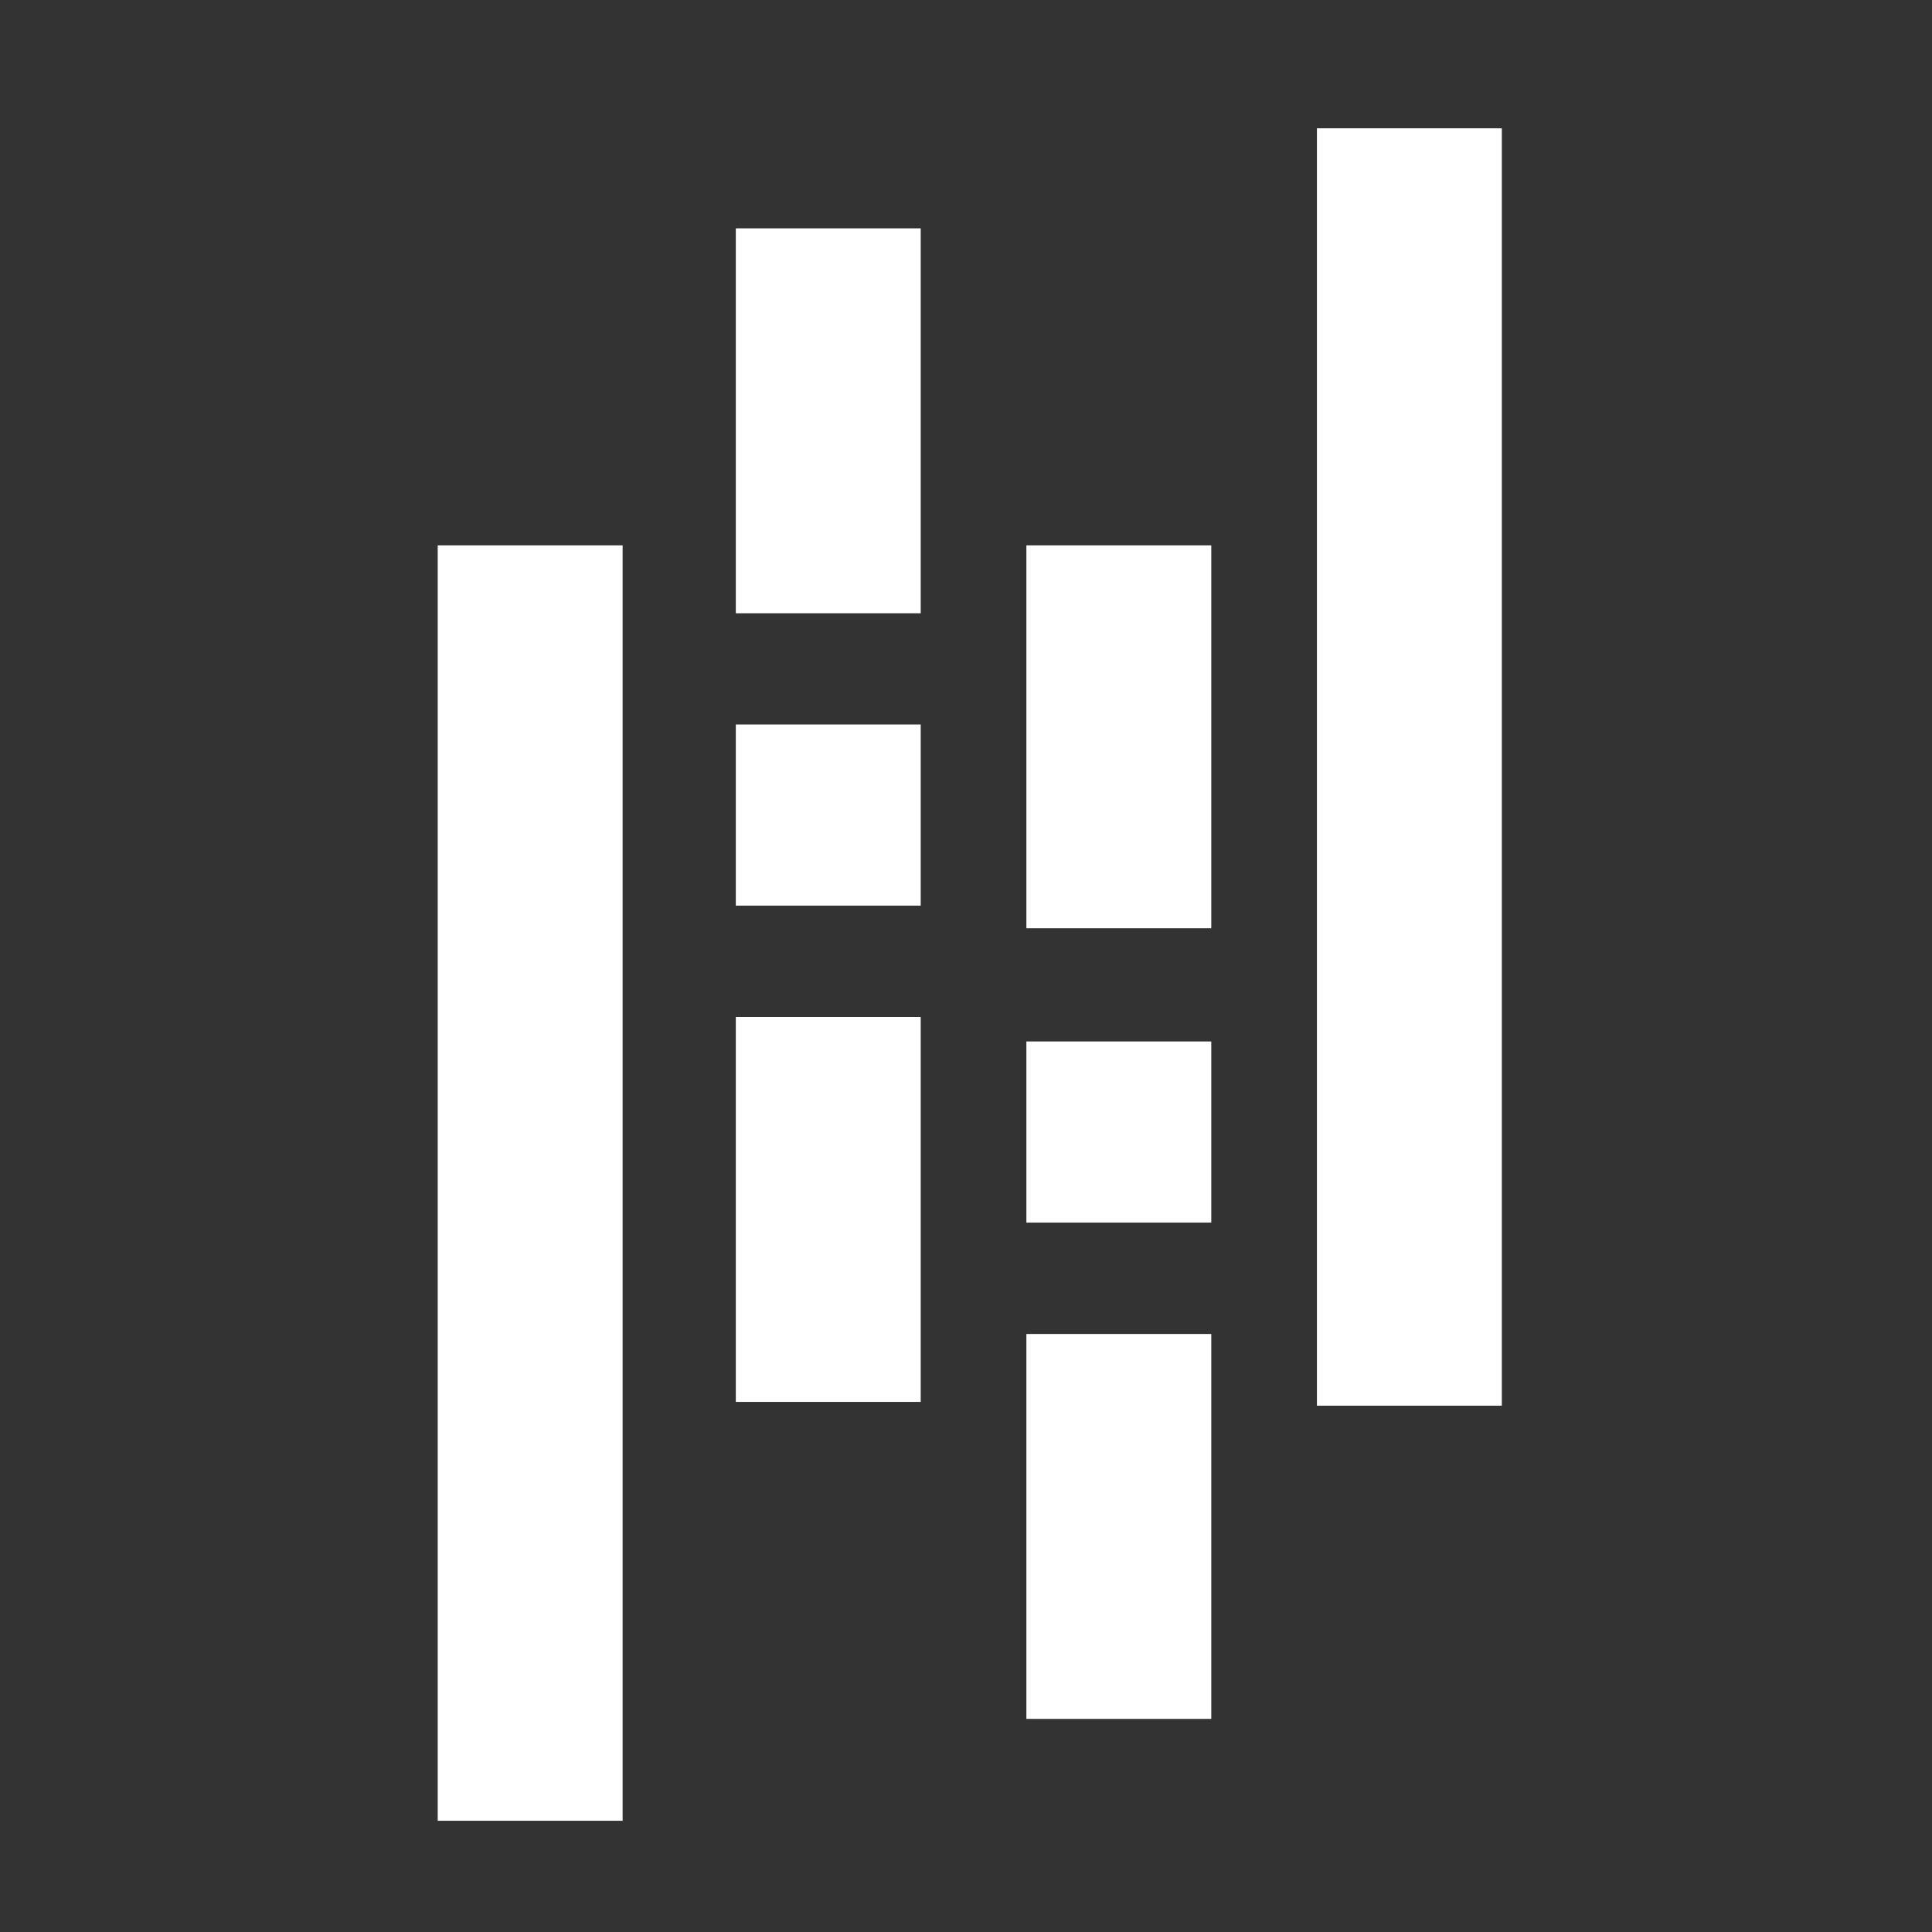 <svg xmlns="http://www.w3.org/2000/svg" xmlns:xlink="http://www.w3.org/1999/xlink" width="128" height="128"><rect width="100%" height="100%" fill="#333333" stroke="none"/><path fill="#ffffff" d="M48.75 40.63L48.75 15.13L61 15.13L61 40.63L48.75 40.63ZM48.75 92.88L48.75 67.38L61 67.38L61 92.88L48.75 92.88ZM48.75 60L48.75 48L61 48L61 60L48.75 60ZM29 120.63L29 36.13L41.25 36.13L41.25 120.63L29 120.63ZM68 113.88L68 88.38L80.25 88.38L80.25 113.88L68 113.88ZM68 61.50L68 36.13L80.25 36.13L80.25 61.50L68 61.50ZM68 81L68 69L80.25 69L80.25 81L68 81ZM87.25 93.13L87.25 8.50L99.50 8.50L99.50 93.13L87.25 93.13Z"/></svg>